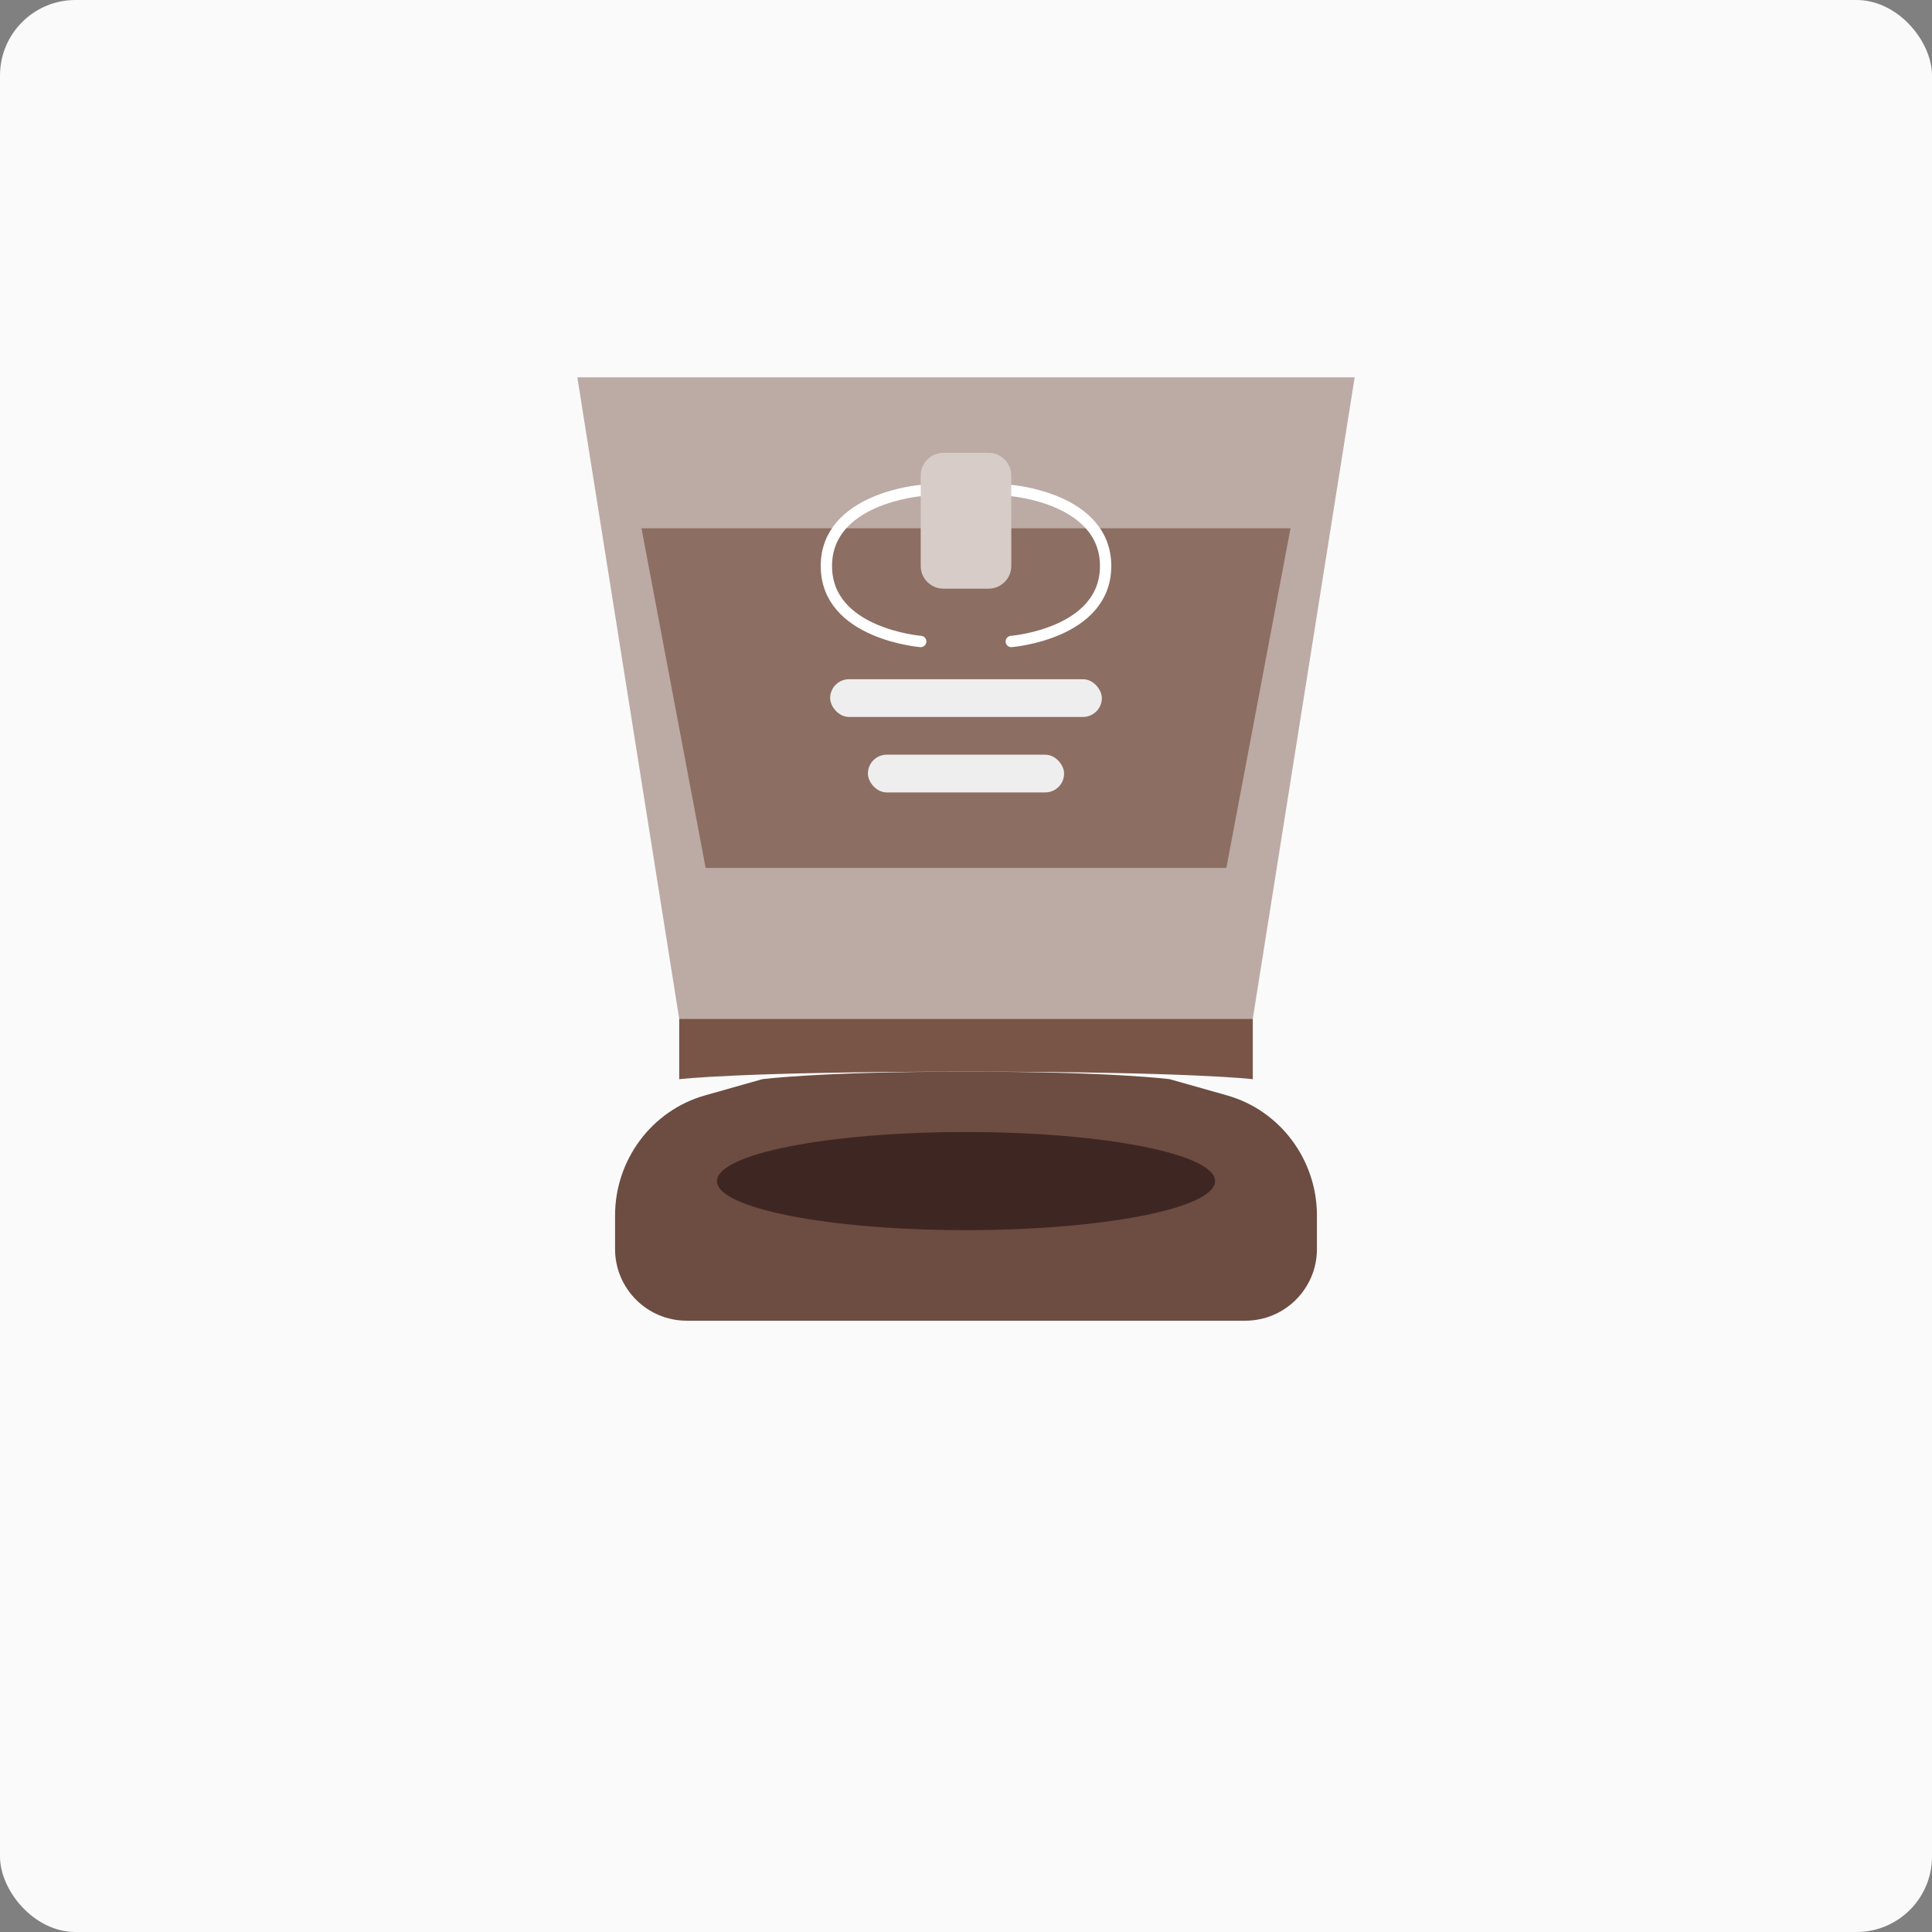 <?xml version="1.0" encoding="UTF-8"?>
<svg width="512" height="512" viewBox="0 0 512 512" fill="none" xmlns="http://www.w3.org/2000/svg">
  <rect x="0" y="0" width="512" height="512" fill="#808080" stroke="none"/>
  <rect width="512" height="512" rx="20" fill="#FAFAFA"/>
  <path d="M182 350H330C340.5 350 349 341.5 349 331V322.1C349 307.4 339.3 294.3 325.2 290.3L310 286C310 286 295 284 256 284C217 284 202 286 202 286L186.8 290.3C172.7 294.3 163 307.4 163 322.1V331C163 341.5 171.5 350 182 350Z" fill="#6D4C41"/>
  <path d="M153 100H359L332 270H180L153 100Z" fill="#BCAAA4"/>
  <path d="M170 140L342 140L325 230L187 230L170 140Z" fill="#8D6E63"/>
  <path d="M180 270H332V286C332 286 316 284 256 284C196 284 180 286 180 286V270Z" fill="#795548"/>
  <path d="M256 300C219.5 300 190 305.8 190 313C190 320.2 219.5 326 256 326C292.5 326 322 320.2 322 313C322 305.8 292.5 300 256 300Z" fill="#3E2723"/>
  <path d="M268 130C268 130 293 132 293 150C293 168 268 170 268 170" stroke="white" stroke-width="3" stroke-linecap="round"/>
  <path d="M244 130C244 130 219 132 219 150C219 168 244 170 244 170" stroke="white" stroke-width="3" stroke-linecap="round"/>
  <path d="M250 120C246.7 120 244 122.7 244 126V150C244 153.3 246.7 156 250 156H262C265.3 156 268 153.3 268 150V126C268 122.7 265.3 120 262 120H250Z" fill="#D7CCC8"/>
  <rect x="220" y="180" width="72" height="10" rx="5" fill="#EEEEEE"/>
  <rect x="230" y="200" width="52" height="10" rx="5" fill="#EEEEEE"/>
</svg>